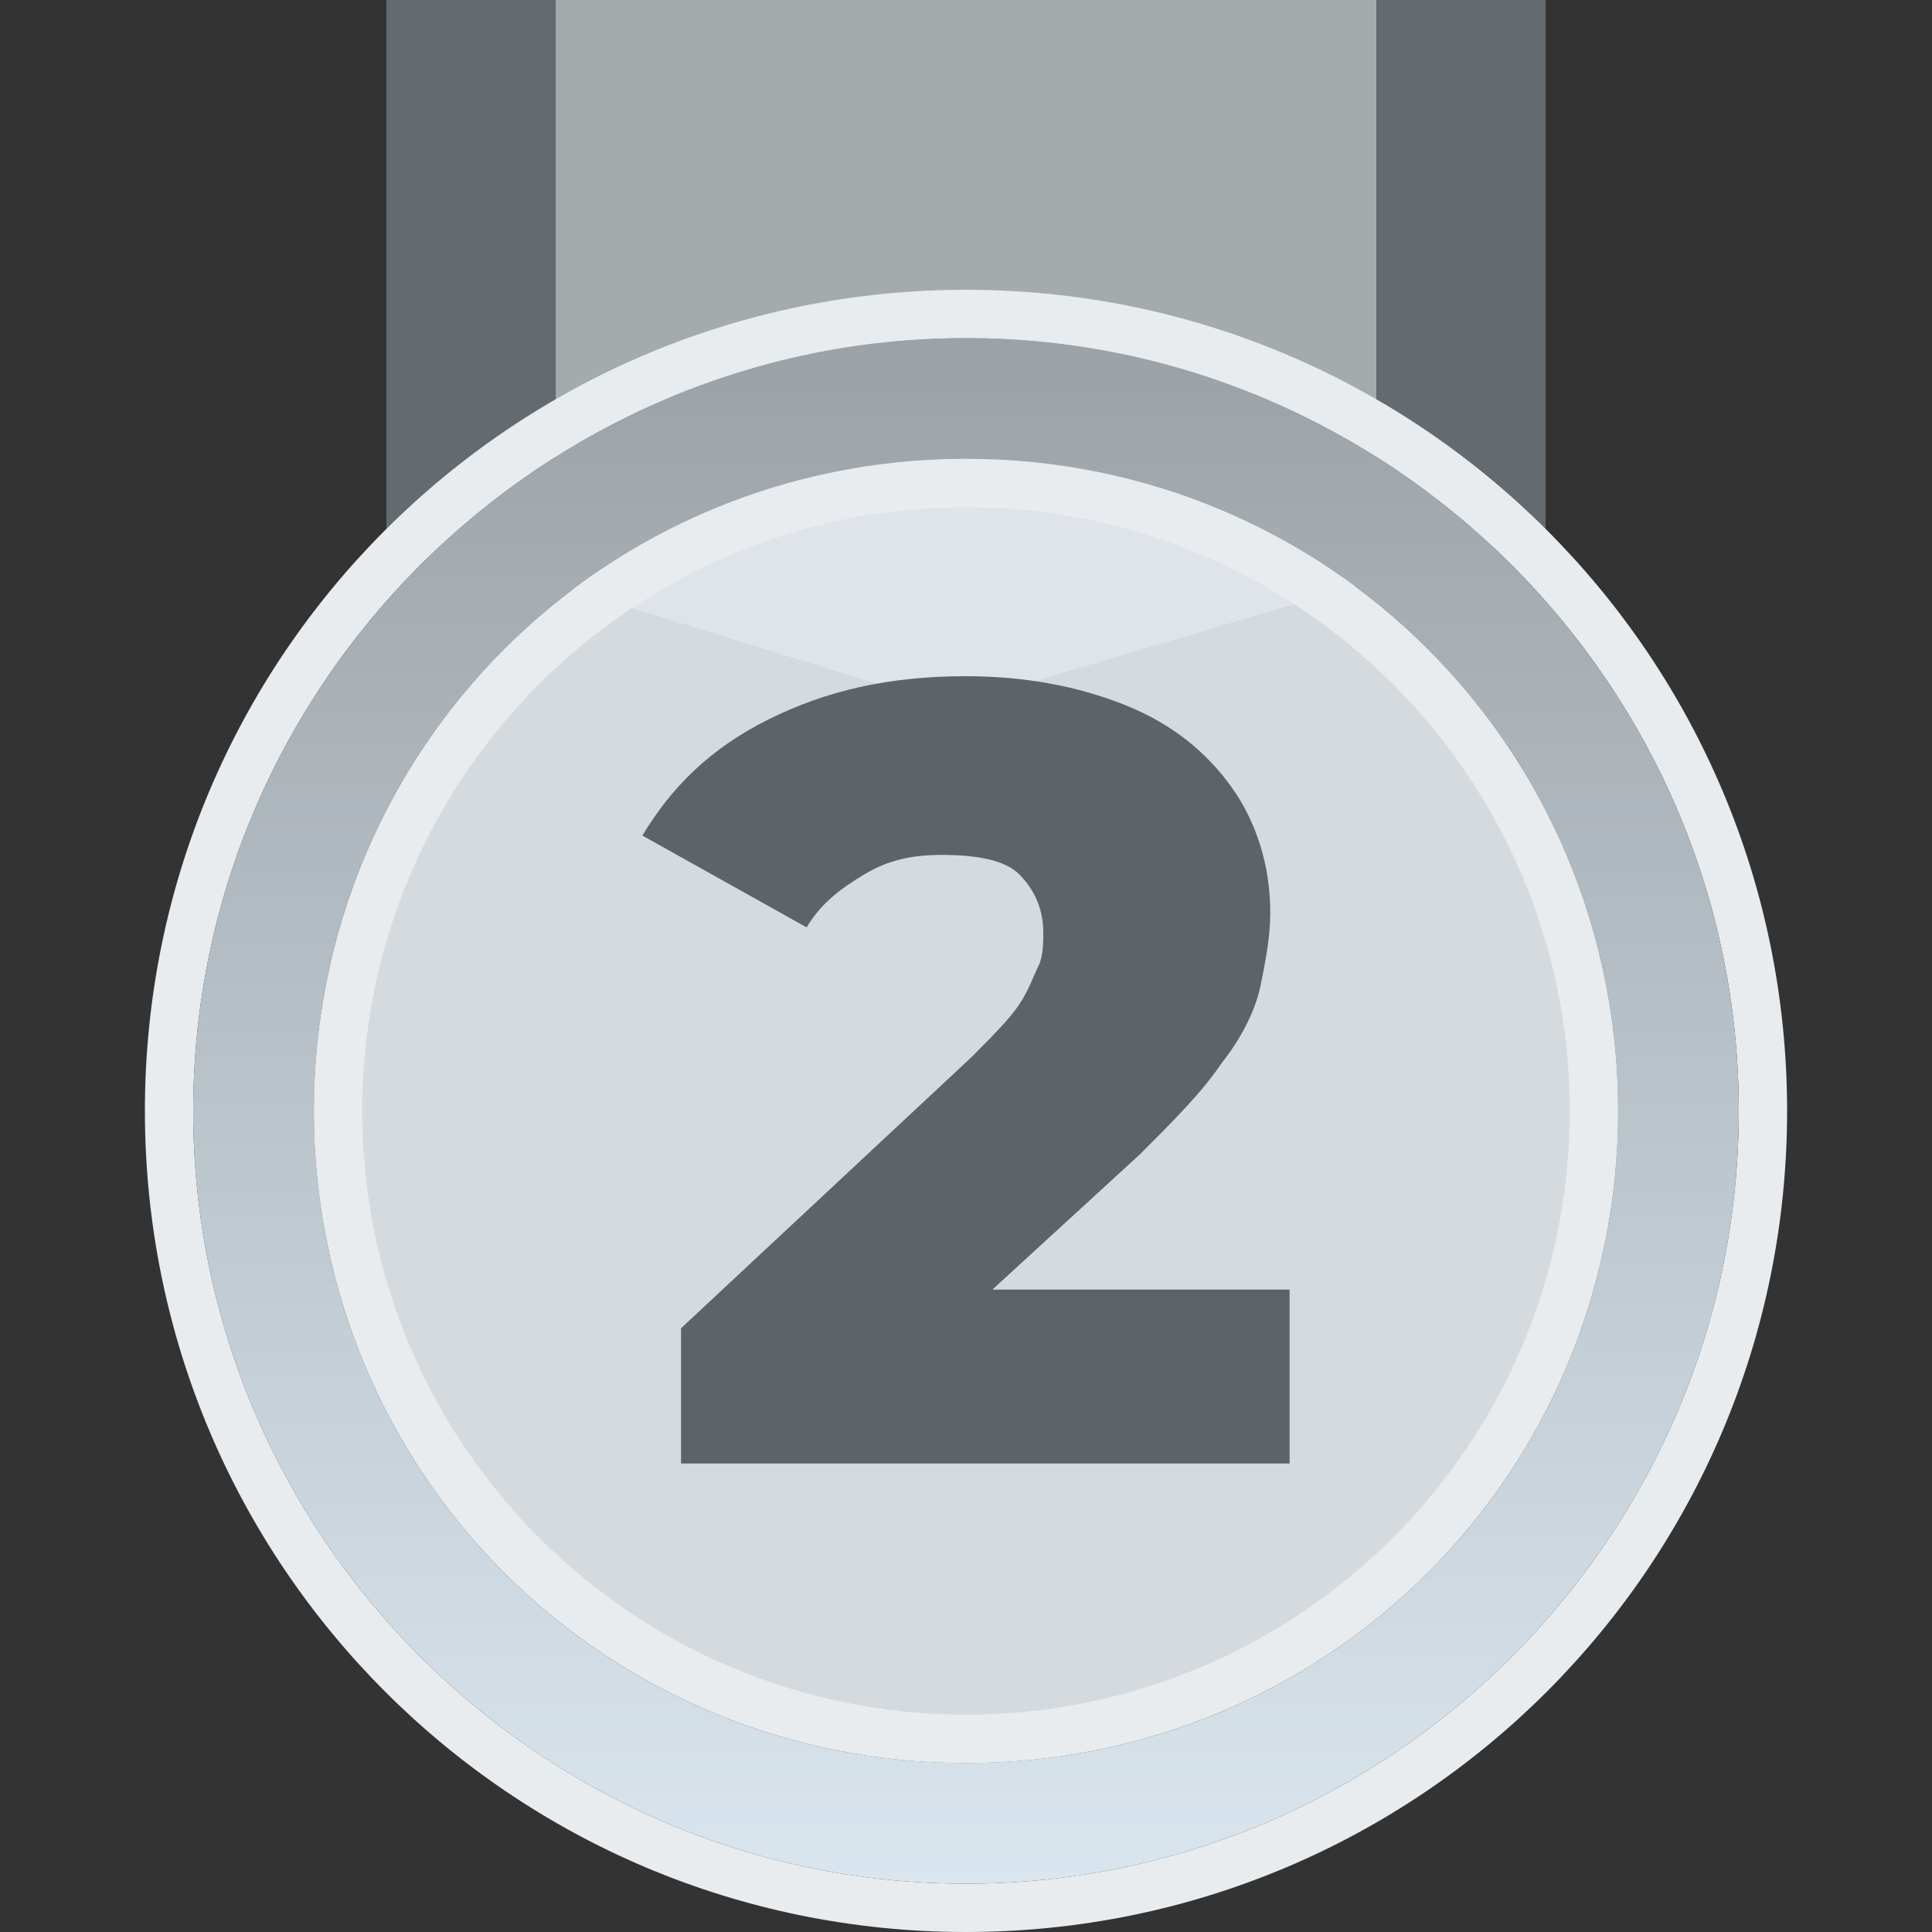 <?xml version="1.0" encoding="utf-8"?>
<!-- Generator: Adobe Illustrator 26.3.1, SVG Export Plug-In . SVG Version: 6.00 Build 0)  -->
<svg version="1.1" id="레이어_1" xmlns="http://www.w3.org/2000/svg" xmlns:xlink="http://www.w3.org/1999/xlink" x="0px"
	 y="0px" viewBox="0 0 40 40" style="enable-background:new 0 0 40 40;" xml:space="preserve">
<rect x="0" y="0" width="40" height="40" fill="#333333" stroke="none"/>
<style type="text/css">
	.st0{fill:#A3ABAD;}
	.st1{fill:#636B70;}
	.st2{opacity:0.91;fill:#E4EAEF;enable-background:new    ;}
	.st3{fill:#E8ECEF;}
	.st4{fill:url(#SVGID_1_);}
	.st5{fill:#5D6468;}
</style>
<path class="st0" d="M11.5,0v12.1l6.8,2.1c0.9,0.3,1.9,0.3,2.8,0l7.4-2.2V0H11.5z"/>
<polygon class="st1" points="28.5,0 28.5,12 32,11 32,0 "/>
<polygon class="st1" points="8,0 8,11 11.5,12.1 11.5,0 "/>
<circle class="st2" cx="20" cy="23" r="13.5"/>
<path class="st3" d="M20,6C10.6,6,3,13.6,3,23s7.6,17,17,17s17-7.6,17-17S29.4,6,20,6z M20,39c-8.8,0-16-7.2-16-16S11.2,7,20,7
	s16,7.2,16,16S28.8,39,20,39z"/>
<linearGradient id="SVGID_1_" gradientUnits="userSpaceOnUse" x1="20" y1="7.522" x2="20" y2="39.523">
	<stop  offset="0" style="stop-color:#9CA3A8"/>
	<stop  offset="1" style="stop-color:#DBE7F0"/>
</linearGradient>
<path class="st4" d="M20,7C11.2,7,4,14.2,4,23s7.2,16,16,16s16-7.2,16-16S28.8,7,20,7z M20,36.5c-7.5,0-13.5-6-13.5-13.5
	S12.5,9.5,20,9.5s13.5,6,13.5,13.5S27.5,36.5,20,36.5z"/>
<path class="st3" d="M20,9.5c-7.5,0-13.5,6-13.5,13.5s6,13.5,13.5,13.5s13.5-6,13.5-13.5S27.5,9.5,20,9.5z M20,35.5
	c-6.9,0-12.5-5.6-12.5-12.5S13.1,10.5,20,10.5S32.5,16.1,32.5,23S26.9,35.5,20,35.5z"/>
<g>
	<path class="st5" d="M14.1,30.4v-2.9l6-5.6c0.4-0.4,0.8-0.8,1-1.1c0.2-0.3,0.3-0.6,0.4-0.8c0.1-0.2,0.1-0.5,0.1-0.7
		c0-0.5-0.2-0.9-0.5-1.2c-0.3-0.3-0.9-0.4-1.6-0.4c-0.6,0-1.1,0.1-1.6,0.4c-0.5,0.3-0.9,0.6-1.2,1.1l-3.4-1.9c0.6-1,1.4-1.8,2.6-2.4
		S18.4,14,20,14c1.2,0,2.3,0.2,3.3,0.6s1.7,1,2.2,1.7c0.5,0.7,0.8,1.6,0.8,2.6c0,0.5-0.1,1-0.2,1.5c-0.1,0.5-0.4,1.1-0.8,1.6
		c-0.4,0.6-1,1.2-1.7,1.9l-4.8,4.4l-0.8-1.6h8.7v3.6H14.1z"/>
</g>
</svg>
